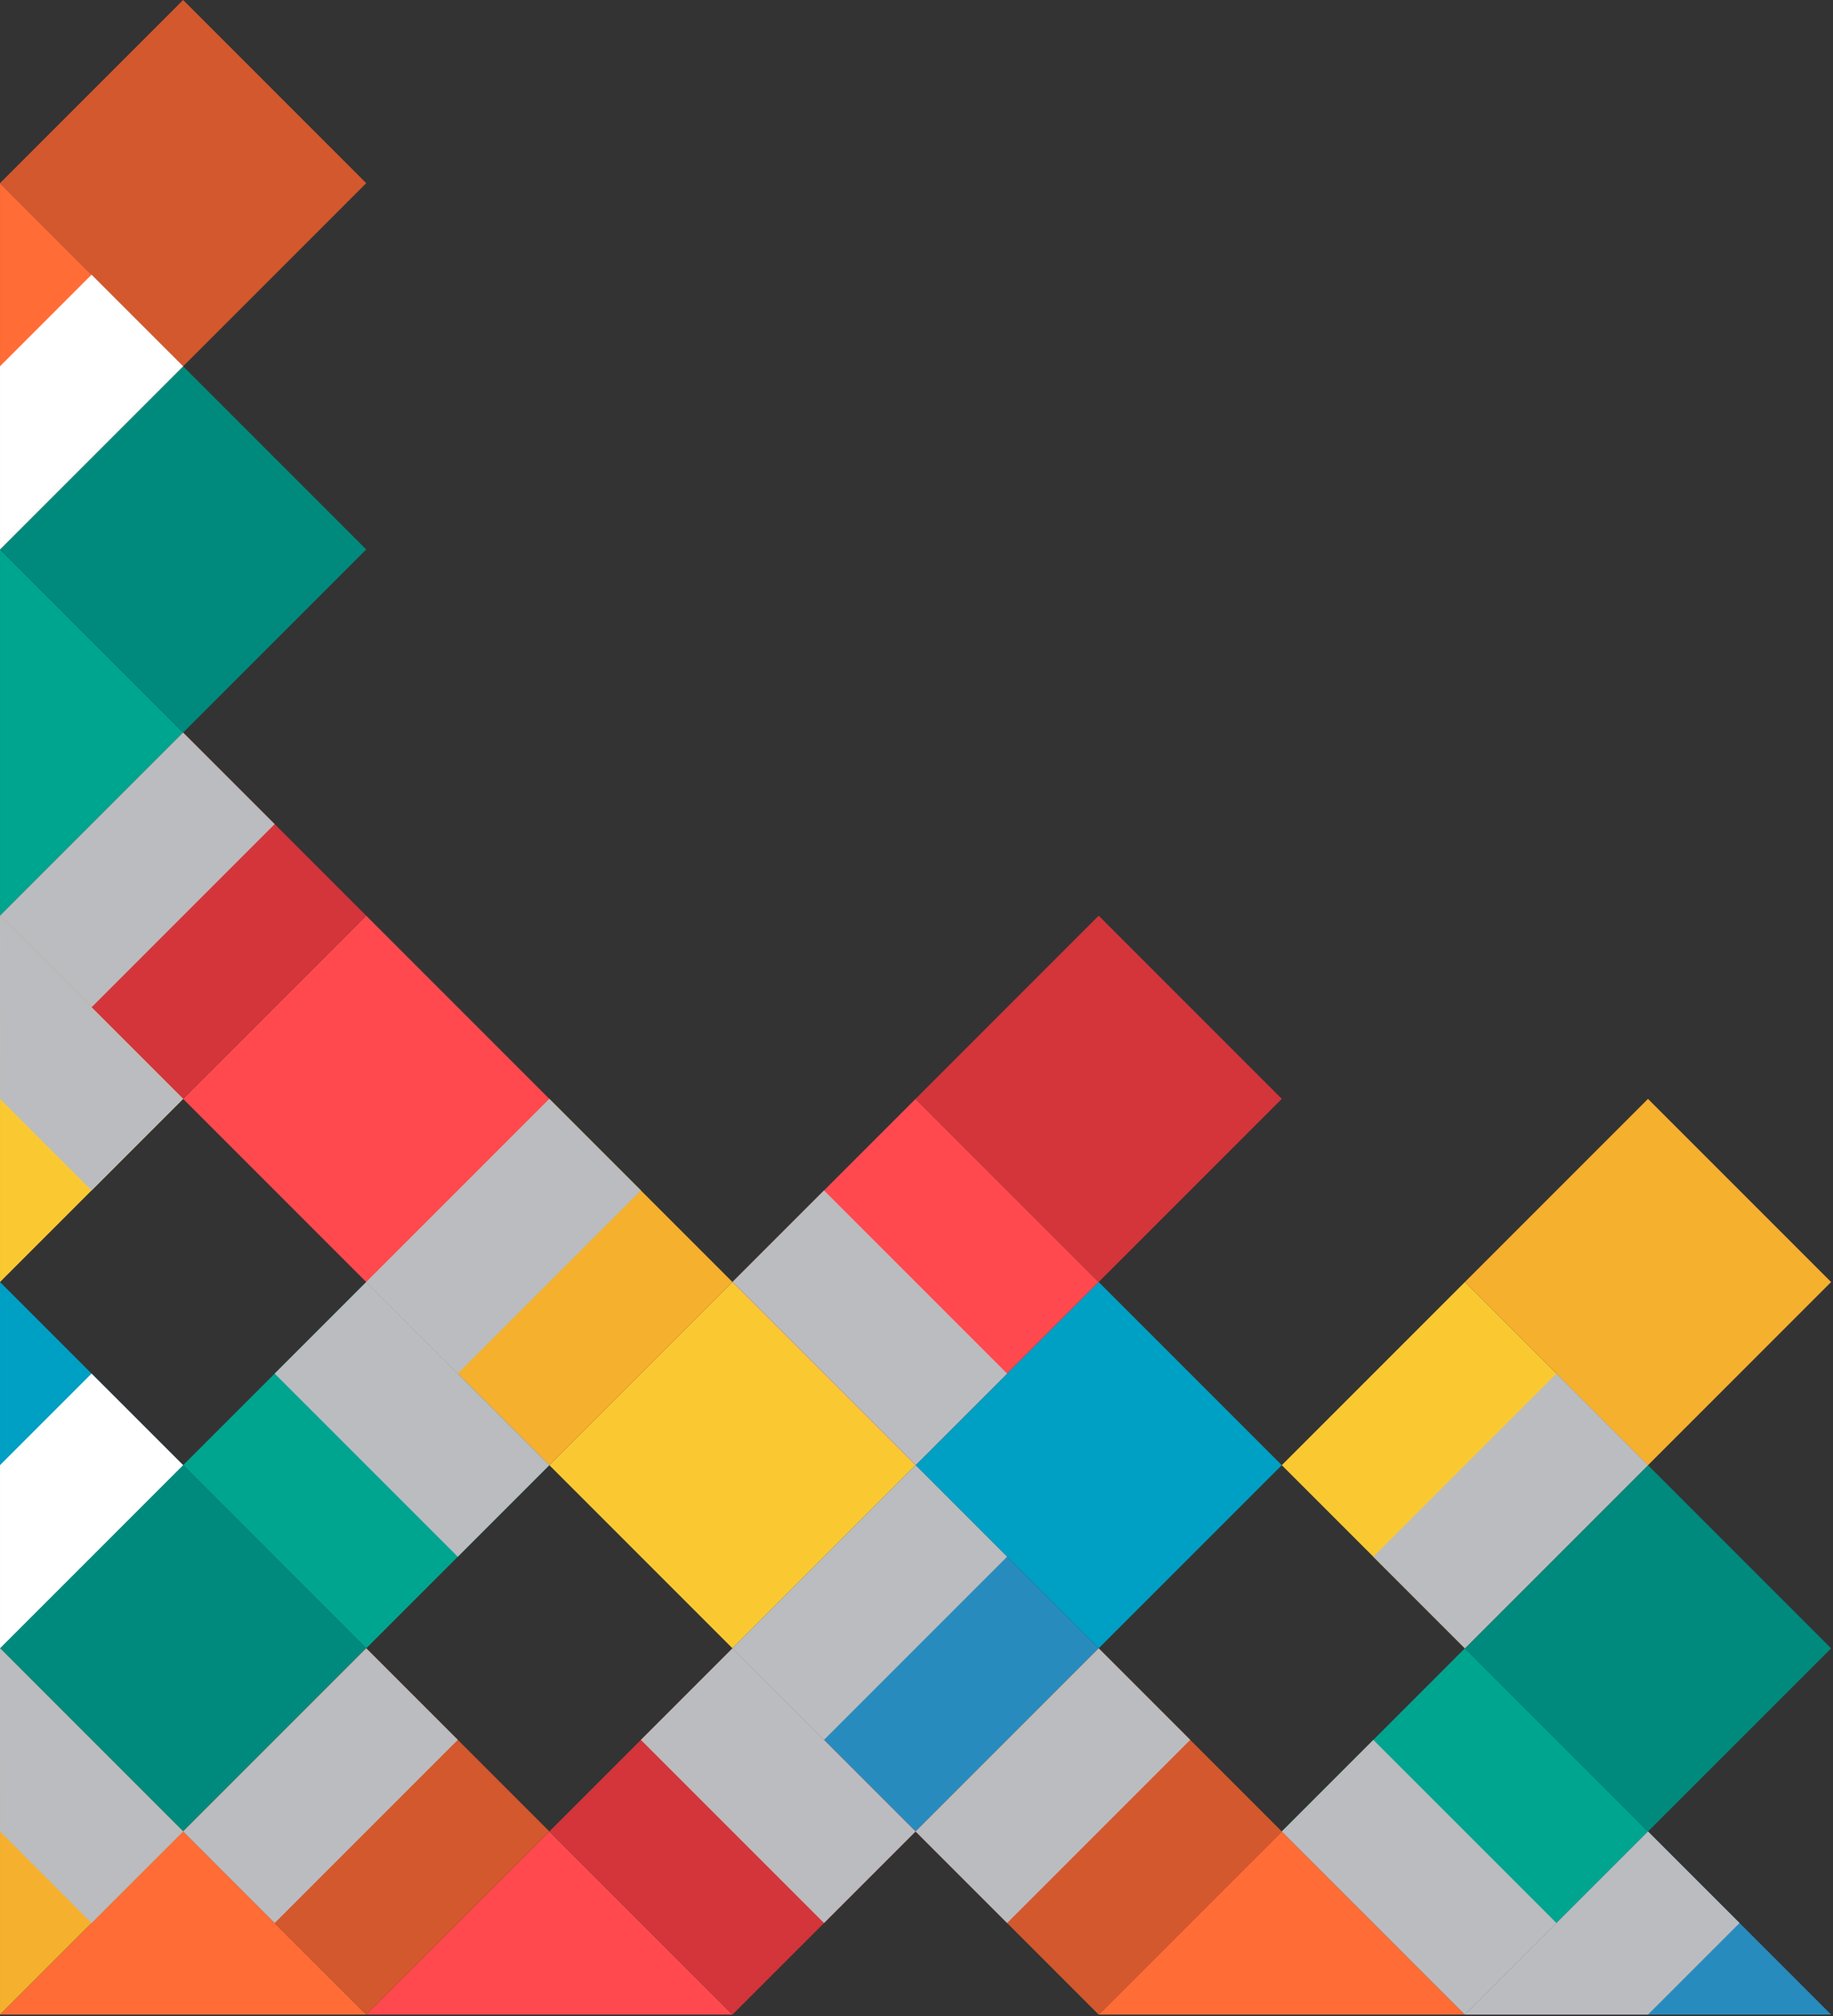 <svg width="722" height="794" viewBox="0 0 722 794" fill="none" xmlns="http://www.w3.org/2000/svg">
<rect x="0" y="0" width="722" height="794" fill="#333333" stroke="none"/>
<path d="M72.136 144.239L0.006 216.369V72.119L72.136 144.239Z" fill="#FF6C35"/>
<path d="M72.125 0L0 72.125L72.125 144.25L144.25 72.125L72.125 0Z" fill="#D3582D"/>
<path d="M577.006 504.863L504.881 576.988L577.006 649.113L649.131 576.988L577.006 504.863Z" fill="#FAC932"/>
<path d="M649.126 432.75L577.001 504.875L649.126 577L721.251 504.875L649.126 432.75Z" fill="#F5B02E"/>
<path d="M72.13 432.739L144.255 504.864L216.38 432.739L144.255 360.614L72.13 432.739Z" fill="#FF494E"/>
<path d="M0.018 360.619L72.143 432.744L144.267 360.619L72.143 288.494L0.018 360.619Z" fill="#D3353A"/>
<path d="M577.006 649.113L504.881 721.238L577.006 793.363L649.131 721.238L577.006 649.113Z" fill="#00A58F"/>
<path d="M649.126 577L577.001 649.125L649.126 721.25L721.251 649.125L649.126 577Z" fill="#008A7D"/>
<path d="M144.256 649.114L216.381 576.989L144.256 504.864L72.131 576.989L144.256 649.114Z" fill="#00A58F"/>
<path d="M72.126 721.237L144.251 649.112L72.126 576.987L0.001 649.112L72.126 721.237Z" fill="#008A7D"/>
<path d="M216.38 576.988L288.505 649.113L360.63 576.988L288.505 504.864L216.38 576.988Z" fill="#FAC932"/>
<path d="M144.257 504.869L216.382 576.994L288.507 504.869L216.382 432.744L144.257 504.869Z" fill="#F5B02E"/>
<path d="M360.626 432.75L288.501 504.875L360.626 577L432.751 504.875L360.626 432.75Z" fill="#FF494E"/>
<path d="M432.756 360.613L360.631 432.738L432.756 504.863L504.881 432.738L432.756 360.613Z" fill="#D3353A"/>
<path d="M432.755 649.114L504.88 576.989L432.755 504.864L360.63 576.989L432.755 649.114Z" fill="#009FC4"/>
<path d="M360.625 721.237L432.75 649.112L360.625 576.987L288.5 649.112L360.625 721.237Z" fill="#288BBE"/>
<path d="M577.006 793.359H721.256L649.126 721.239L577.006 793.359Z" fill="#288BBE"/>
<path d="M432.756 793.359H577.006L504.876 721.239L432.756 793.359Z" fill="#FF6C35"/>
<path d="M432.756 649.113L360.631 721.238L432.756 793.363L504.881 721.238L432.756 649.113Z" fill="#D3582D"/>
<path d="M72.136 576.989L0.006 504.859V649.109L72.136 576.989Z" fill="#009FC4"/>
<path d="M72.136 432.739L0.006 360.619V504.859L72.136 432.739Z" fill="#FAC932"/>
<path d="M144.256 793.359H288.506L216.386 721.239L144.256 793.359Z" fill="#FF494E"/>
<path d="M288.506 649.113L216.381 721.238L288.506 793.363L360.631 721.238L288.506 649.113Z" fill="#D3353A"/>
<path d="M144.266 793.359L72.136 721.229L0.016 793.359H144.256H144.266Z" fill="#FF6C35"/>
<path d="M144.266 649.099L72.141 721.224L144.266 793.349L216.39 721.224L144.266 649.099Z" fill="#D3582D"/>
<path d="M72.136 721.239L0.006 649.109V793.359L72.136 721.239Z" fill="#F5B02E"/>
<path d="M72.136 288.489L0.006 216.369V360.619L72.136 288.489Z" fill="#00A58F"/>
<path d="M72.125 144.25L0 216.375L72.125 288.5L144.25 216.375L72.125 144.25Z" fill="#008A7D"/>
<path style="mix-blend-mode:multiply" d="M0.001 360.616L36.063 396.678L108.188 324.553L72.126 288.491L0.001 360.616Z" fill="url(#paint0_linear)"/>
<path style="mix-blend-mode:multiply" d="M144.251 504.865L180.313 540.928L252.438 468.803L216.376 432.74L144.251 504.865Z" fill="url(#paint1_linear)"/>
<path style="mix-blend-mode:multiply" d="M360.627 576.988L396.689 540.925L324.565 468.8L288.502 504.863L360.627 576.988Z" fill="url(#paint2_linear)"/>
<path style="mix-blend-mode:multiply" d="M144.254 504.866L108.191 540.929L180.316 613.054L216.379 576.991L144.254 504.866Z" fill="url(#paint3_linear)"/>
<path style="mix-blend-mode:multiply" d="M0.006 649.109V576.989L36.066 540.929L72.136 576.989L0.006 649.109Z" fill="url(#paint4_linear)"/>
<path style="mix-blend-mode:multiply" d="M72.136 721.239L36.066 757.299L0.016 721.249L0.006 649.109L72.136 721.239Z" fill="url(#paint5_linear)"/>
<path style="mix-blend-mode:multiply" d="M72.136 432.739L36.066 468.799L0.016 432.749L0.006 360.619L72.136 432.739Z" fill="url(#paint6_linear)"/>
<path style="mix-blend-mode:multiply" d="M72.132 721.238L108.194 757.301L180.319 685.176L144.257 649.113L72.132 721.238Z" fill="url(#paint7_linear)"/>
<path style="mix-blend-mode:multiply" d="M577.006 793.365L613.068 757.302L540.943 685.177L504.881 721.24L577.006 793.365Z" fill="url(#paint8_linear)"/>
<path style="mix-blend-mode:multiply" d="M649.126 721.239L685.196 757.299L649.126 793.359H577.006L649.126 721.239Z" fill="url(#paint9_linear)"/>
<path style="mix-blend-mode:multiply" d="M649.13 576.986L613.067 540.924L540.942 613.048L577.005 649.111L649.13 576.986Z" fill="url(#paint10_linear)"/>
<path style="mix-blend-mode:multiply" d="M288.505 649.116L252.442 685.179L324.567 757.304L360.63 721.241L288.505 649.116Z" fill="url(#paint11_linear)"/>
<path style="mix-blend-mode:multiply" d="M288.501 649.115L324.563 685.178L396.688 613.053L360.626 576.99L288.501 649.115Z" fill="url(#paint12_linear)"/>
<path style="mix-blend-mode:multiply" d="M360.631 721.238L396.693 757.3L468.818 685.175L432.756 649.113L360.631 721.238Z" fill="url(#paint13_linear)"/>
<path style="mix-blend-mode:multiply" d="M0.006 216.369V144.239L36.066 108.179L72.136 144.239L0.006 216.369Z" fill="url(#paint14_linear)"/>
<defs>
<linearGradient id="paint0_linear" x1="13686" y1="164819" x2="11846.4" y2="162980" gradientUnits="userSpaceOnUse">
<stop stop-color="white"/>
<stop offset="1" stop-color="#BBBCBF"/>
</linearGradient>
<linearGradient id="paint1_linear" x1="21042.7" y1="171972" x2="19203.5" y2="170133" gradientUnits="userSpaceOnUse">
<stop stop-color="white"/>
<stop offset="1" stop-color="#BBBCBF"/>
</linearGradient>
<linearGradient id="paint2_linear" x1="249110" y1="180382" x2="247271" y2="182221" gradientUnits="userSpaceOnUse">
<stop stop-color="white"/>
<stop offset="1" stop-color="#BBBCBF"/>
</linearGradient>
<linearGradient id="paint3_linear" x1="-3837.82" y1="43542.9" x2="-1998.64" y2="41703.7" gradientUnits="userSpaceOnUse">
<stop stop-color="white"/>
<stop offset="1" stop-color="#BBBCBF"/>
</linearGradient>
<linearGradient id="paint4_linear" x1="156345" y1="-69379.6" x2="158946" y2="-66778.4" gradientUnits="userSpaceOnUse">
<stop stop-color="white"/>
<stop offset="1" stop-color="#BBBCBF"/>
</linearGradient>
<linearGradient id="paint5_linear" x1="-23028.6" y1="65276.9" x2="-20427.5" y2="62675.8" gradientUnits="userSpaceOnUse">
<stop stop-color="white"/>
<stop offset="1" stop-color="#BBBCBF"/>
</linearGradient>
<linearGradient id="paint6_linear" x1="-28434.7" y1="39061.4" x2="-25833.5" y2="36460.2" gradientUnits="userSpaceOnUse">
<stop stop-color="white"/>
<stop offset="1" stop-color="#BBBCBF"/>
</linearGradient>
<linearGradient id="paint7_linear" x1="10211.6" y1="190262" x2="8372.44" y2="188423" gradientUnits="userSpaceOnUse">
<stop stop-color="white"/>
<stop offset="1" stop-color="#BBBCBF"/>
</linearGradient>
<linearGradient id="paint8_linear" x1="238705" y1="126205" x2="236866" y2="128044" gradientUnits="userSpaceOnUse">
<stop stop-color="white"/>
<stop offset="1" stop-color="#BBBCBF"/>
</linearGradient>
<linearGradient id="paint9_linear" x1="190016" y1="297391" x2="186114" y2="293489" gradientUnits="userSpaceOnUse">
<stop stop-color="white"/>
<stop offset="1" stop-color="#BBBCBF"/>
</linearGradient>
<linearGradient id="paint10_linear" x1="57967.6" y1="-61813.6" x2="59806.8" y2="-59974.4" gradientUnits="userSpaceOnUse">
<stop stop-color="white"/>
<stop offset="1" stop-color="#BBBCBF"/>
</linearGradient>
<linearGradient id="paint11_linear" x1="-11890.2" y1="78682.3" x2="-10051" y2="76843.2" gradientUnits="userSpaceOnUse">
<stop stop-color="white"/>
<stop offset="1" stop-color="#BBBCBF"/>
</linearGradient>
<linearGradient id="paint12_linear" x1="28399.5" y1="179125" x2="26560.3" y2="177286" gradientUnits="userSpaceOnUse">
<stop stop-color="white"/>
<stop offset="1" stop-color="#BBBCBF"/>
</linearGradient>
<linearGradient id="paint13_linear" x1="32077.8" y1="182701" x2="30238.6" y2="180862" gradientUnits="userSpaceOnUse">
<stop stop-color="white"/>
<stop offset="1" stop-color="#BBBCBF"/>
</linearGradient>
<linearGradient id="paint14_linear" x1="164464" y1="-108713" x2="167065" y2="-106112" gradientUnits="userSpaceOnUse">
<stop stop-color="white"/>
<stop offset="1" stop-color="#BBBCBF"/>
</linearGradient>
</defs>
</svg>

